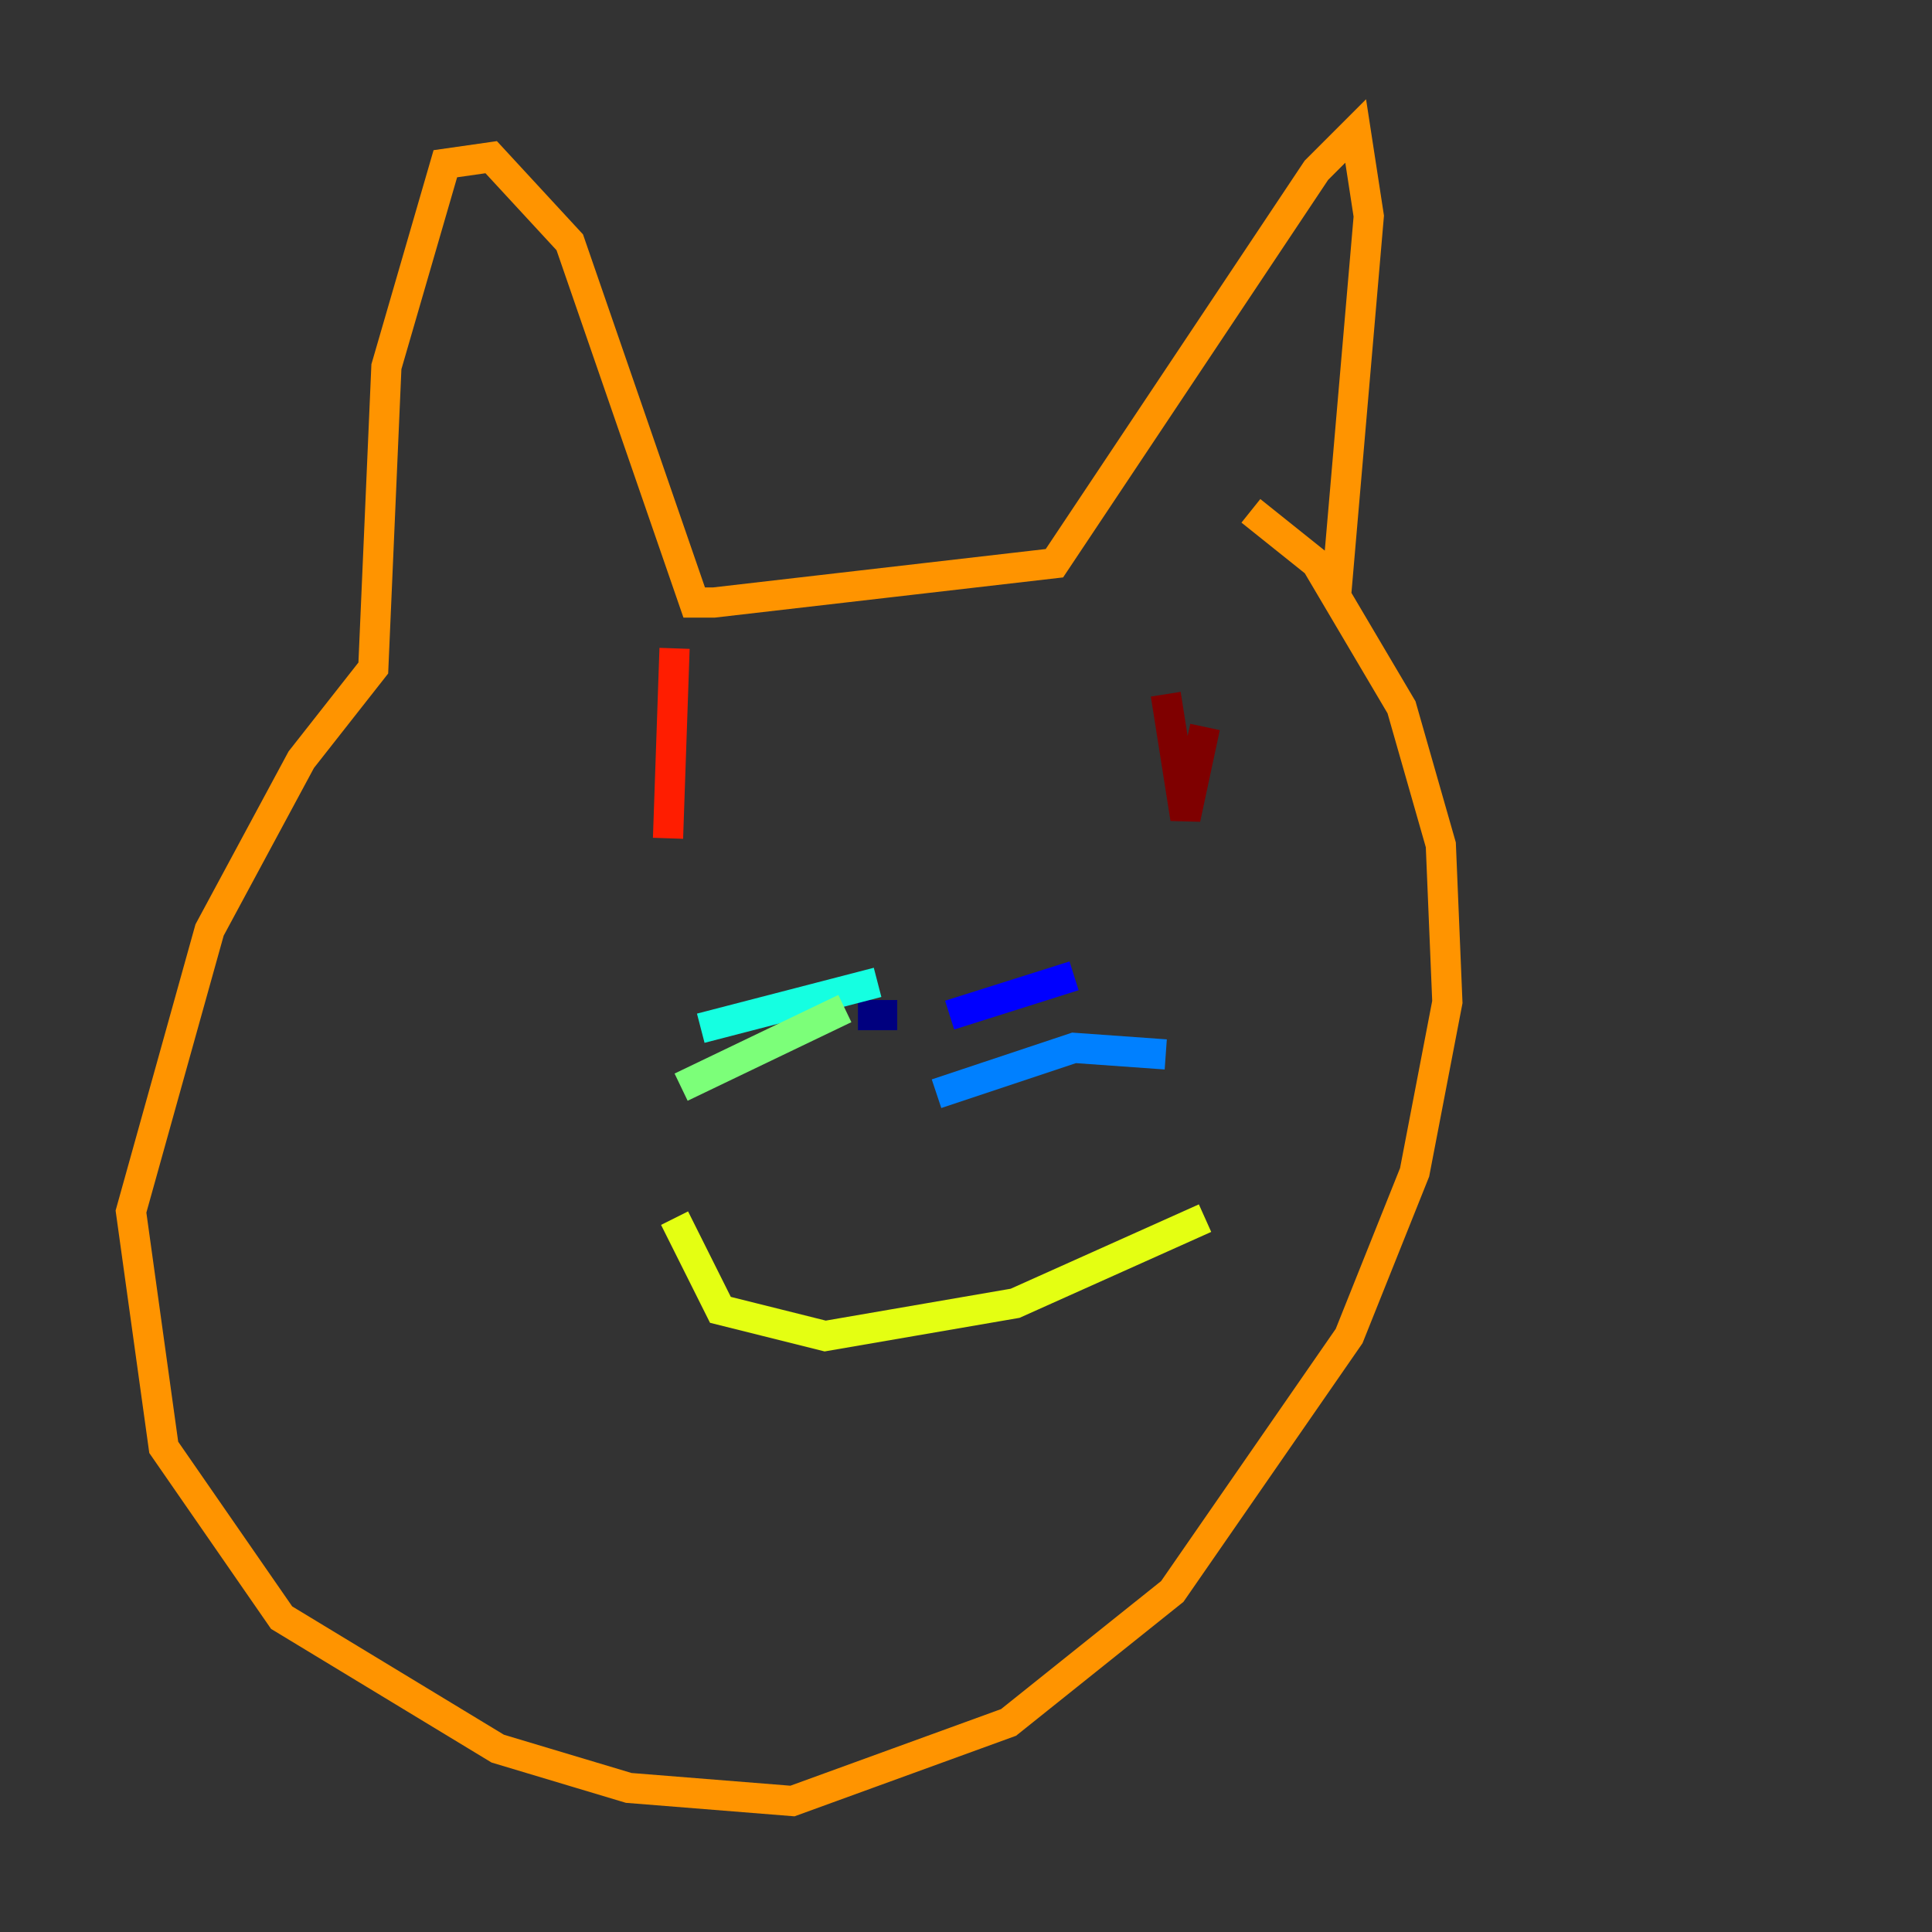 <?xml version="1.0" encoding="utf-8" ?>
<svg baseProfile="tiny" height="128" version="1.2" viewBox="0,0,128,128" width="128" xmlns="http://www.w3.org/2000/svg" xmlns:ev="http://www.w3.org/2001/xml-events" xmlns:xlink="http://www.w3.org/1999/xlink"><rect x="0" y="0" width="128" height="128" fill="#333333" stroke="none"/><defs /><polyline fill="none" points="56.841,67.254 59.444,67.254" stroke="#00007f" stroke-width="2" /><polyline fill="none" points="62.915,67.254 71.159,64.651" stroke="#0000ff" stroke-width="2" /><polyline fill="none" points="62.047,72.461 71.159,69.424 77.234,69.858" stroke="#0080ff" stroke-width="2" /><polyline fill="none" points="58.142,65.085 46.427,68.122" stroke="#15ffe1" stroke-width="2" /><polyline fill="none" points="55.973,66.82 45.125,72.027" stroke="#7cff79" stroke-width="2" /><polyline fill="none" points="44.691,80.705 47.729,86.78 54.671,88.515 67.254,86.346 79.837,80.705" stroke="#e4ff12" stroke-width="2" /><polyline fill="none" points="82.875,33.844 87.214,37.315 92.854,46.861 95.458,55.973 95.891,66.386 93.722,77.668 89.383,88.515 77.668,105.437 66.82,114.115 52.502,119.322 41.654,118.454 32.976,115.851 18.658,107.173 10.848,95.891 8.678,80.271 13.885,61.614 19.959,50.332 24.732,44.258 25.6,24.298 29.505,10.848 32.542,10.414 37.749,16.054 45.993,39.919 47.295,39.919 69.858,37.315 87.214,11.281 89.817,8.678 90.685,14.319 88.515,39.485" stroke="#ff9400" stroke-width="2" /><polyline fill="none" points="44.691,42.956 44.258,55.539" stroke="#ff1d00" stroke-width="2" /><polyline fill="none" points="79.837,48.163 78.536,54.237 77.234,45.993" stroke="#7f0000" stroke-width="2" /></svg>